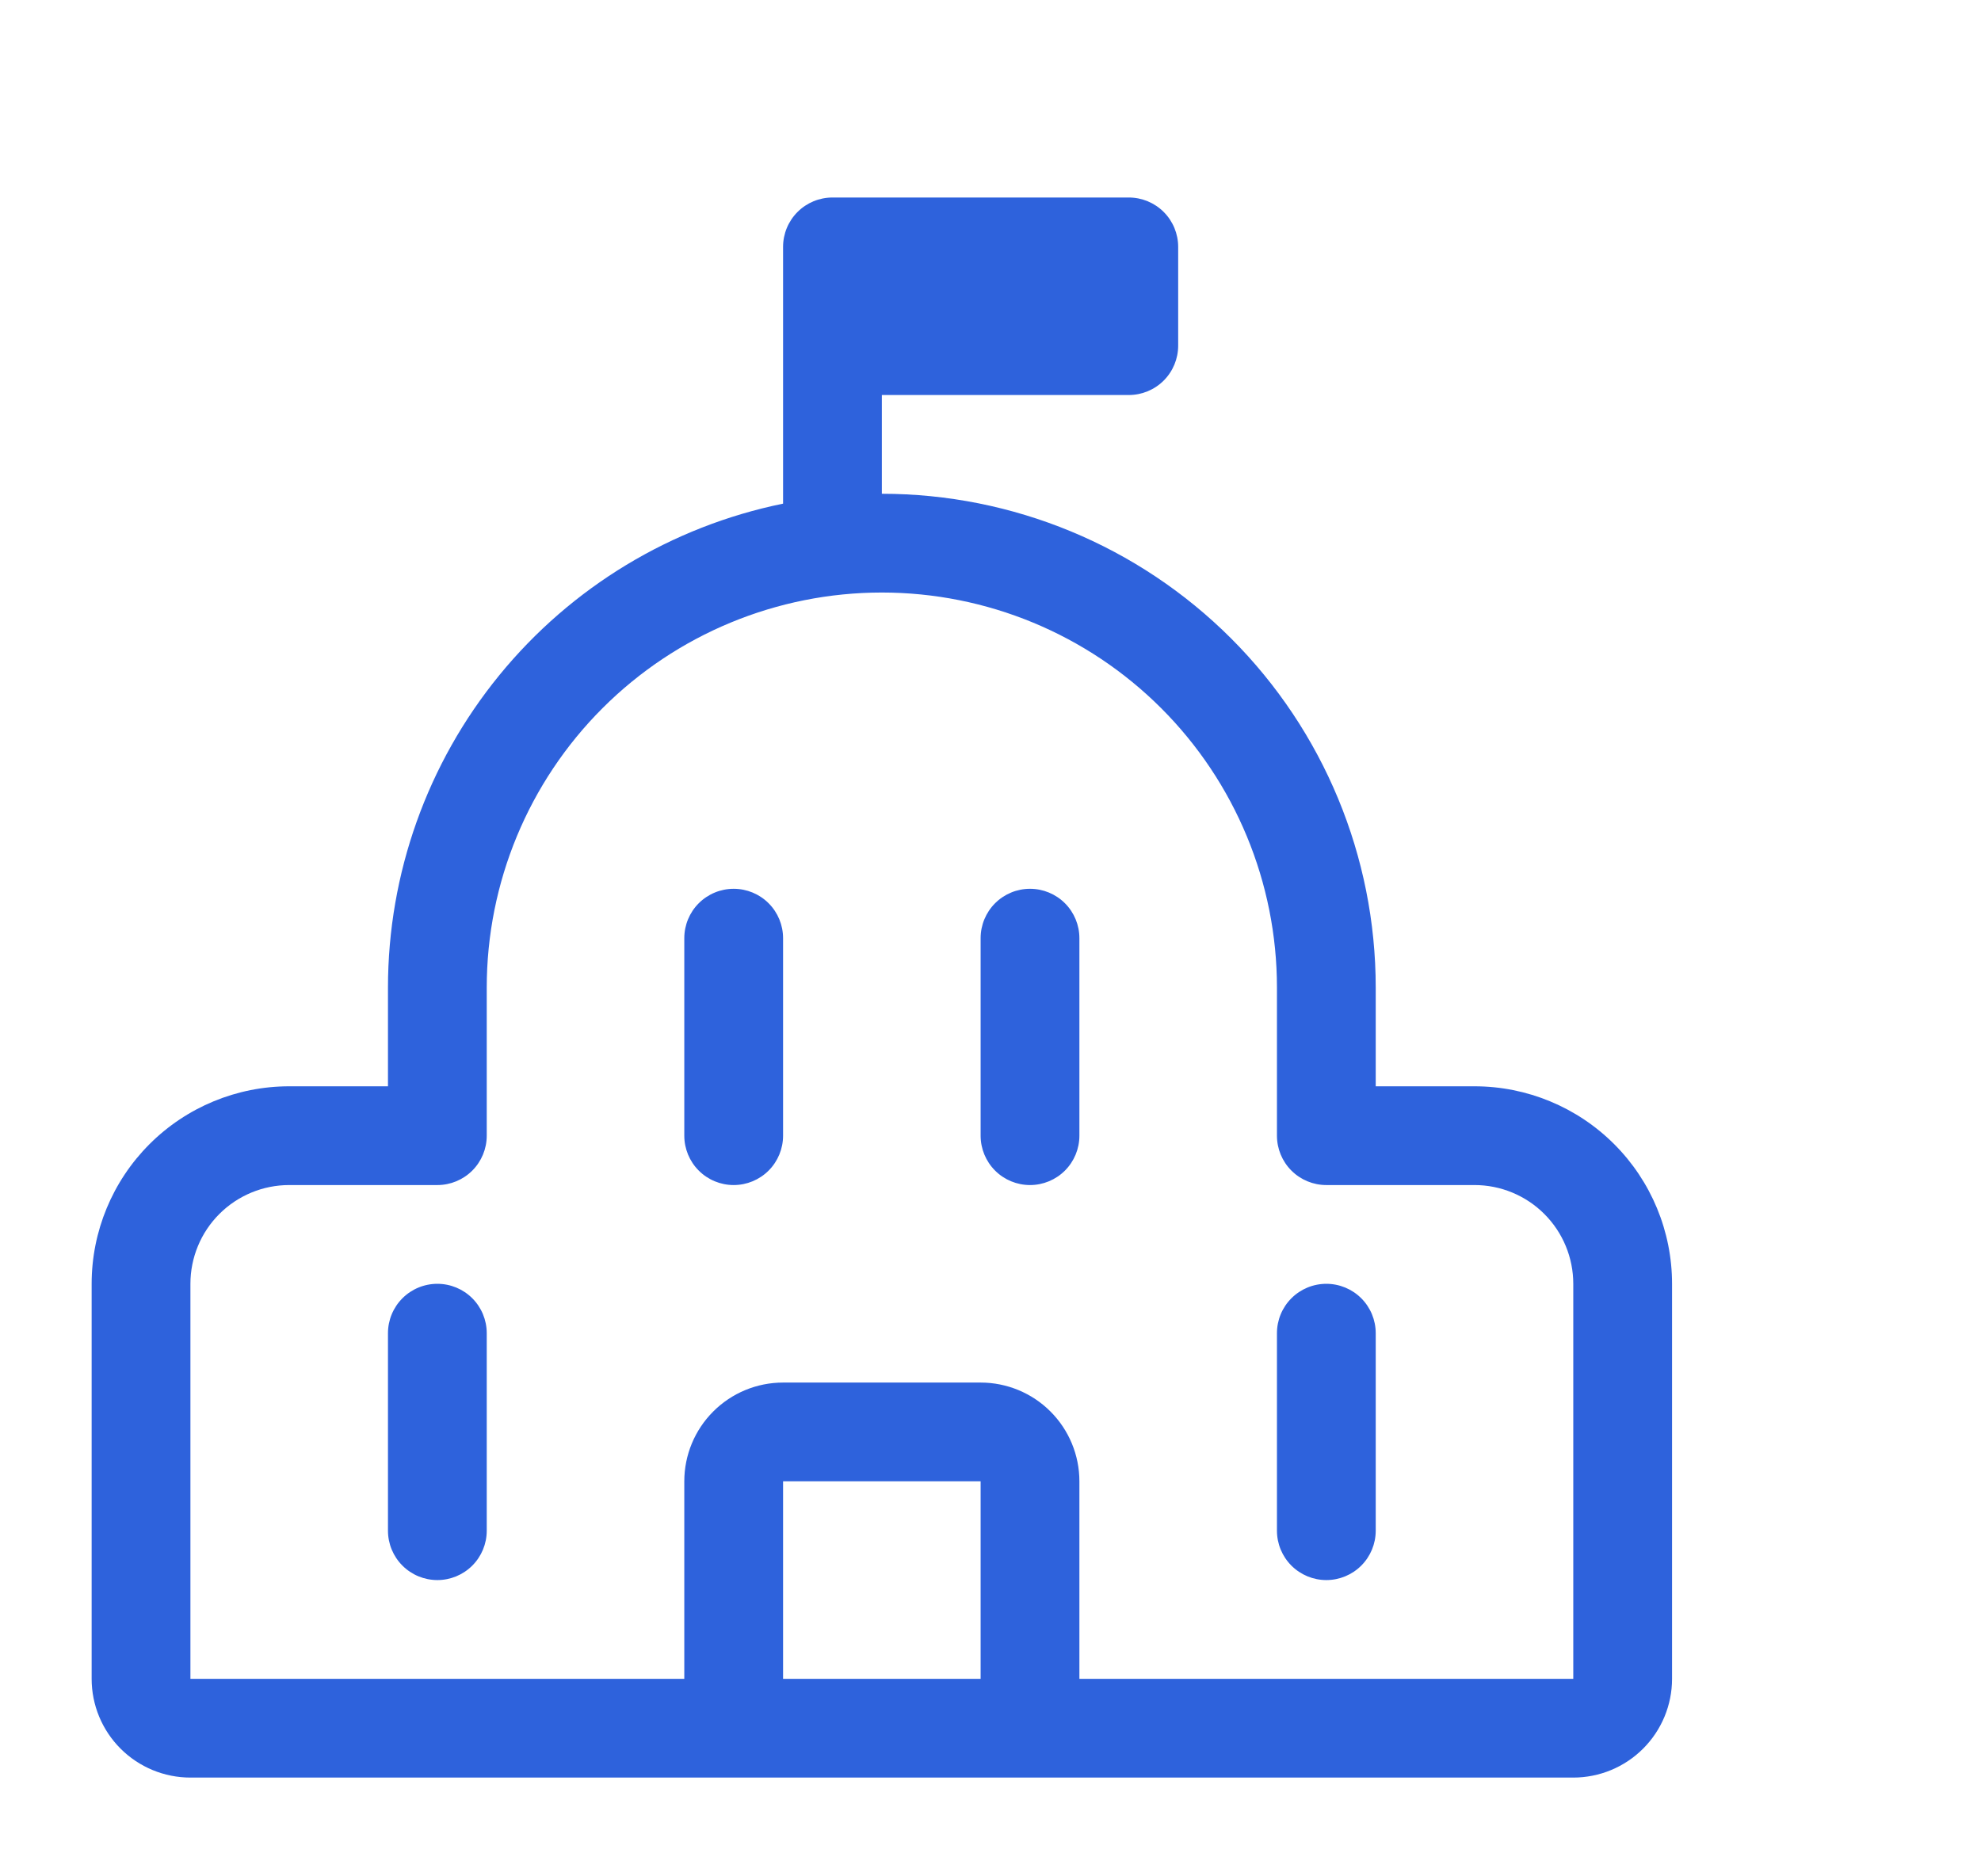 <svg width="95" height="90" viewBox="0 0 95 95" fill="none" xmlns="http://www.w3.org/2000/svg">
<g clip-path="url(#clip0_13_149)">
<path d="M37 12.5C37 11.837 37.263 11.201 37.732 10.732C38.201 10.263 38.837 10 39.5 10H54.5C55.163 10 55.799 10.263 56.268 10.732C56.737 11.201 57 11.837 57 12.5V17.5C57 18.163 56.737 18.799 56.268 19.268C55.799 19.737 55.163 20 54.5 20H42V25C48.63 25 54.989 27.634 59.678 32.322C64.366 37.011 67 43.37 67 50V55H72C74.652 55 77.196 56.054 79.071 57.929C80.946 59.804 82 62.348 82 65V85C82 86.326 81.473 87.598 80.535 88.535C79.598 89.473 78.326 90 77 90H7C5.674 90 4.402 89.473 3.464 88.535C2.527 87.598 2 86.326 2 85V65C2 62.348 3.054 59.804 4.929 57.929C6.804 56.054 9.348 55 12 55H17V50C17.001 44.237 18.991 38.651 22.636 34.187C26.28 29.723 31.354 26.654 37 25.5V12.5ZM72 60H64.5C63.837 60 63.201 59.737 62.732 59.268C62.263 58.799 62 58.163 62 57.5V50C62 44.696 59.893 39.609 56.142 35.858C52.391 32.107 47.304 30 42 30C36.696 30 31.609 32.107 27.858 35.858C24.107 39.609 22 44.696 22 50V57.5C22 58.163 21.737 58.799 21.268 59.268C20.799 59.737 20.163 60 19.5 60H12C10.674 60 9.402 60.527 8.464 61.465C7.527 62.402 7 63.674 7 65V85H32V75C32 73.674 32.527 72.402 33.465 71.465C34.402 70.527 35.674 70 37 70H47C48.326 70 49.598 70.527 50.535 71.465C51.473 72.402 52 73.674 52 75V85H77V65C77 63.674 76.473 62.402 75.535 61.465C74.598 60.527 73.326 60 72 60ZM22 67.5C22 66.837 21.737 66.201 21.268 65.732C20.799 65.263 20.163 65 19.5 65C18.837 65 18.201 65.263 17.732 65.732C17.263 66.201 17 66.837 17 67.5V77.5C17 78.163 17.263 78.799 17.732 79.268C18.201 79.737 18.837 80 19.5 80C20.163 80 20.799 79.737 21.268 79.268C21.737 78.799 22 78.163 22 77.5V67.5ZM67 67.5C67 66.837 66.737 66.201 66.268 65.732C65.799 65.263 65.163 65 64.5 65C63.837 65 63.201 65.263 62.732 65.732C62.263 66.201 62 66.837 62 67.5V77.5C62 78.163 62.263 78.799 62.732 79.268C63.201 79.737 63.837 80 64.5 80C65.163 80 65.799 79.737 66.268 79.268C66.737 78.799 67 78.163 67 77.5V67.5ZM34.5 45C33.837 45 33.201 45.263 32.732 45.732C32.263 46.201 32 46.837 32 47.5V57.5C32 58.163 32.263 58.799 32.732 59.268C33.201 59.737 33.837 60 34.5 60C35.163 60 35.799 59.737 36.268 59.268C36.737 58.799 37 58.163 37 57.5V47.5C37 46.837 36.737 46.201 36.268 45.732C35.799 45.263 35.163 45 34.5 45ZM52 47.5C52 46.837 51.737 46.201 51.268 45.732C50.799 45.263 50.163 45 49.5 45C48.837 45 48.201 45.263 47.732 45.732C47.263 46.201 47 46.837 47 47.5V57.5C47 58.163 47.263 58.799 47.732 59.268C48.201 59.737 48.837 60 49.5 60C50.163 60 50.799 59.737 51.268 59.268C51.737 58.799 52 58.163 52 57.5V47.5ZM37 85H47V75H37V85Z" fill="#2E62DC"/>
</g>
<defs>
<clipPath id="clip0_13_149">
<rect width="95" height="95" fill="white"/>
</clipPath>
</defs>
</svg>
